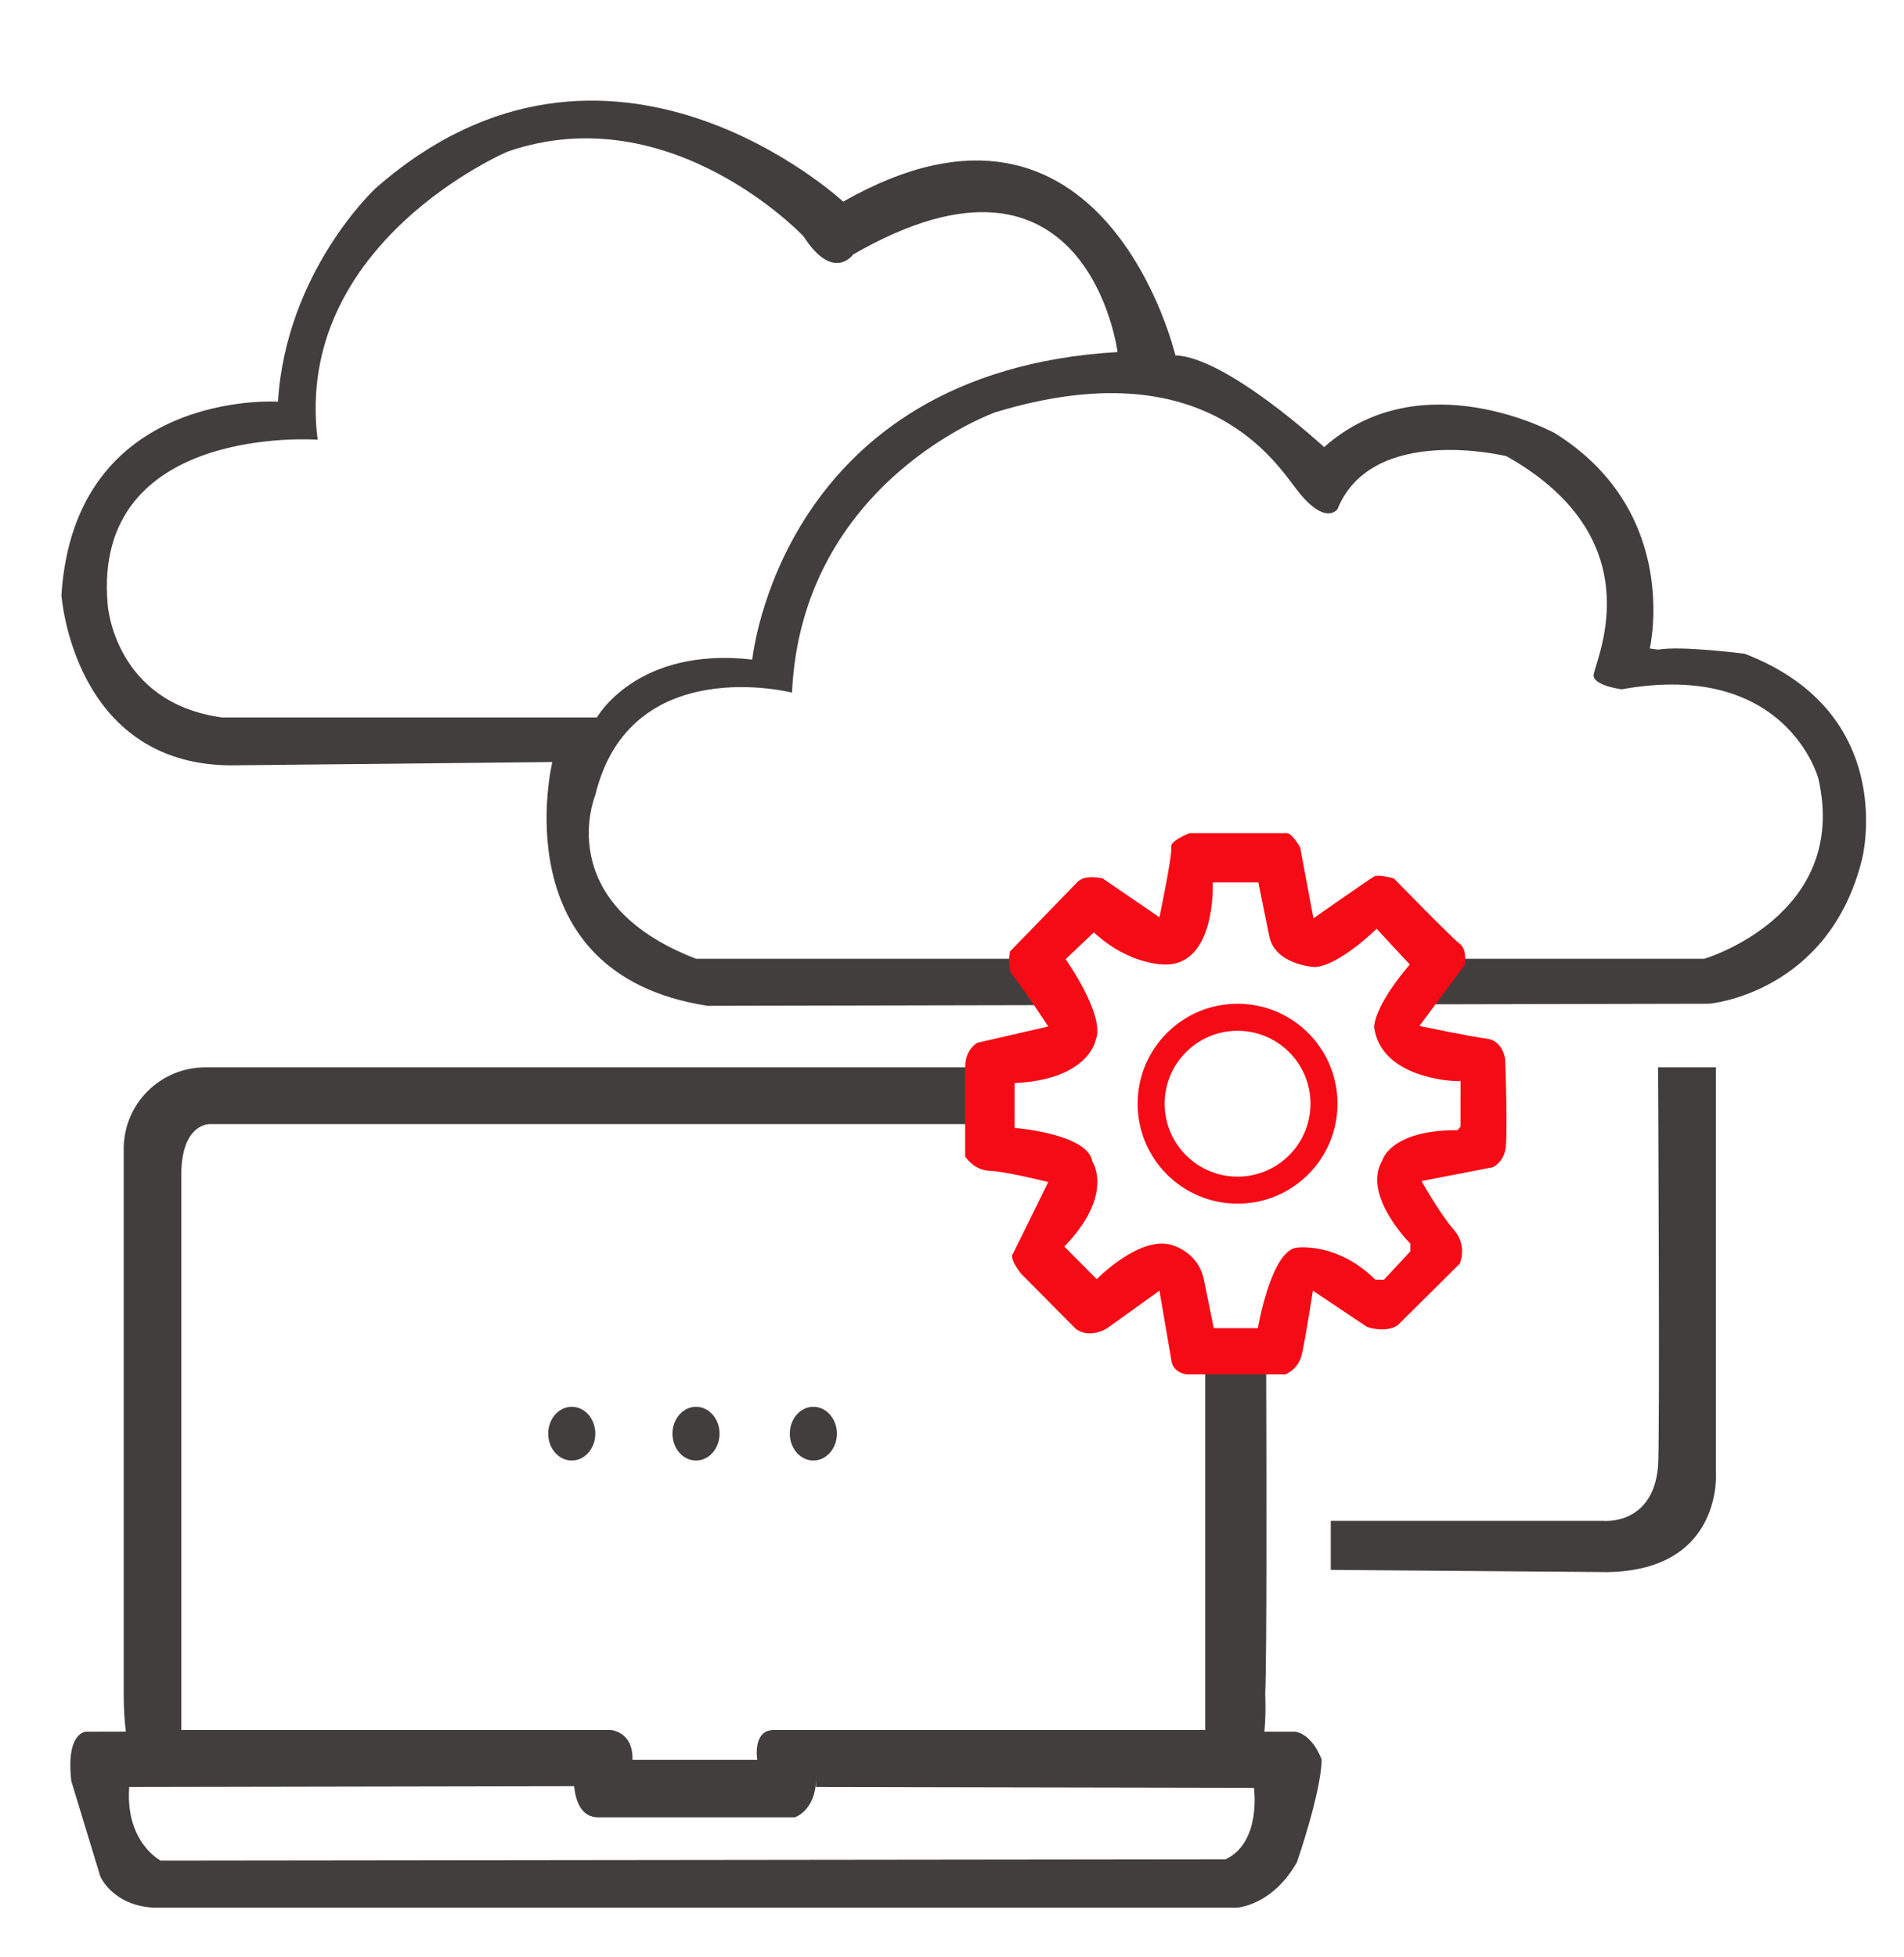 <?xml version="1.0" encoding="utf-8"?>
<!-- Generator: Adobe Illustrator 24.1.1, SVG Export Plug-In . SVG Version: 6.00 Build 0)  -->
<svg version="1.1" id="Capa_1" xmlns="http://www.w3.org/2000/svg" xmlns:xlink="http://www.w3.org/1999/xlink" x="0px" y="0px"
	 viewBox="0 0 102.653 105.505" enable-background="new 0 0 102.653 105.505" xml:space="preserve">
<g id="Capa_2_1_">
	<path fill="#423E3E" d="M69.833,93.339h-1.664c0.054-0.564,0.074-1.237,0.045-2.064c0.086-2.033,0.072-11.573,0.046-19.233h-3.283
		V93.25H41.674c-1.114,0.045-0.847,1.604-0.847,1.604h-6.728c0.045-1.515-1.158-1.604-1.158-1.604H9.773V63.354
		c0-2.852,1.559-2.762,1.559-2.762h38.584h4.225l-0.238-3.059H11.065c-2.428,0-4.396,1.968-4.396,4.396c0,0,0,23.45,0,29.346
		c0,0.831,0.043,1.502,0.117,2.064H4.649c0,0-1.114,0-0.802,2.673l1.559,5.124c0,0,0.668,1.604,2.941,1.693h58.322
		c0,0,1.916-0.089,3.252-2.45c0,0,1.292-3.698,1.337-5.525C71.258,94.854,70.813,93.517,69.833,93.339z M43.998,95.67h0.003
		l-0.003,0.216V95.67z M66.068,100.222l-57.409,0.067c0,0-1.91-0.98-1.693-3.965l23.986-0.044c0.075,0.728,0.355,1.696,1.321,1.678
		h10.574c0,0,1.124-0.341,1.15-2.071l-0.007,0.437l23.614,0.045C67.605,96.368,68.028,99.309,66.068,100.222z"/>
	<path fill="#423E3E" d="M71.748,81.977h14.703c0,0,2.673,0.267,2.941-2.941c0.111-1.335,0-21.505,0-21.505h3.119v21.743
		c0,0,0.475,5.347-5.822,5.465L71.748,84.62L71.748,81.977z"/>
	<path fill="#423E3E" d="M94.07,35.24c0,0-3.431-0.446-4.678-0.223l-0.446-0.062c0,0,1.738-7.334-5.124-11.611
		c0,0-7.173-3.921-12.431,0.757c0,0-5.257-4.856-8.02-4.945c0,0-3.832-16.307-17.911-8.287c0,0-12.653-11.762-25.218-0.713
		c0,0-4.812,4.455-5.257,11.495c0,0-10.96-0.713-11.673,10.426c0,0,0.618,9.099,9.089,9.178l17.377-0.179
		c0,0-2.792,11.429,8.376,13.14l20.617-0.043l-1.815-2.493H37.525c-7.847-3.03-5.43-8.822-5.43-8.822
		c1.871-7.752,10.604-5.525,10.604-5.525c0.535-11.406,10.954-15.107,10.954-15.107c11.406-3.475,15.179,2.801,16.313,4.236
		c1.515,1.916,2.145,0.98,2.145,0.98c1.878-4.634,9.111-2.852,9.111-2.852c8.226,4.634,4.605,11.317,4.695,11.852
		c0.09,0.535,1.515,0.713,1.515,0.713c8.911-1.604,10.604,4.812,10.604,4.812c1.693,7.396-6.149,9.713-6.149,9.713H76.181
		l0.409,0.921c0,0-0.601,0.844-1.112,1.537l16.676-0.035c0,0,6.46-0.552,8.243-7.815C100.397,46.289,102.402,38.448,94.07,35.24z
		 M40.56,35.552c-6.238-0.713-8.376,3.119-8.376,3.119H11.956V38.67c-5.792-0.802-6.148-6.059-6.148-6.059
		C4.917,22.809,17.125,23.7,17.125,23.7C15.788,13.096,27.366,8.172,27.366,8.172c8.795-3.033,15.957,4.567,15.957,4.567
		c1.604,2.495,2.673,0.98,2.673,0.98c12.653-7.307,14.257,5.257,14.257,5.257C42.075,20.047,40.56,35.552,40.56,35.552z"/>
	<path fill="#F50B16" d="M66.723,54.104c-2.976,0-5.388,2.412-5.388,5.388s2.412,5.388,5.388,5.388c2.976,0,5.388-2.412,5.388-5.388
		C72.111,56.516,69.699,54.104,66.723,54.104z M66.723,63.423c-2.171,0-3.931-1.76-3.931-3.931s1.76-3.931,3.931-3.931
		s3.931,1.76,3.931,3.931S68.894,63.423,66.723,63.423z"/>
	<path fill="#F50B16" d="M81.149,57.087c0,0-0.11-0.99-0.99-1.1c-0.88-0.11-3.629-0.687-3.629-0.687l2.447-3.299
		c0,0,0.137-0.825-0.275-1.127s-3.546-3.519-3.546-3.519s-0.825-0.247-1.072-0.11s-3.271,2.254-3.271,2.254l-0.715-3.821
		c0,0-0.44-0.77-0.715-0.77c-0.275,0-5.251,0-5.251,0s-1.072,0.412-0.99,0.77c0.082,0.357-0.632,3.766-0.632,3.766l-3.052-2.089
		c0,0-0.907-0.247-1.347,0.165l-3.656,3.766c0,0-0.192,0.935,0.165,1.32c0.357,0.385,1.897,2.722,1.897,2.722l-3.821,0.88
		c0,0-0.66,0.331-0.66,1.32c0,0.988,0,4.811,0,4.811s0.467,0.742,1.32,0.77c0.852,0.028,3.161,0.605,3.161,0.605l-1.897,3.849
		c0,0-0.275,0.165,0.412,1.072l2.942,2.969c0,0,0.632,0.605,1.704,0l2.832-2.034l0.66,3.849c0,0,0.082,0.55,0.797,0.66H69.3
		c0,0,0.687-0.247,0.88-1.045c0.192-0.797,0.605-3.464,0.605-3.464l2.914,1.952c0,0,0.962,0.357,1.649-0.082l3.354-3.326
		c0,0,0.44-0.962-0.33-1.842c-0.77-0.88-1.732-2.612-1.732-2.612l3.849-0.744c0,0,0.495-0.219,0.66-0.878
		C81.314,61.375,81.149,57.087,81.149,57.087z M78.743,60.729l-0.165,0.192c-3.643-0.014-4.055,1.636-4.055,1.636
		c-1.113,1.856,1.512,4.474,1.512,4.474v0.42l-1.416,1.526h-0.467c-2.117-2.089-4.302-1.718-4.302-1.718
		c-1.347,0.289-2.034,4.33-2.034,4.33h-2.378l-0.536-2.639c-0.33-1.526-1.773-1.856-1.773-1.856c-1.732-0.467-4,1.856-4,1.856
		l-1.746-1.759c2.722-2.804,1.512-4.577,1.512-4.577c-0.234-1.512-4.192-1.817-4.192-1.817V58.38
		c4.016-0.192,4.371-2.323,4.371-2.323c0.55-1.292-1.622-4.357-1.622-4.357l1.526-1.443c1.952,1.814,3.876,1.732,3.876,1.732
		c2.735-0.014,2.529-4.426,2.529-4.426h2.46l0.591,2.914c0.33,1.553,2.461,1.649,2.461,1.649c1.32-0.082,3.326-2.062,3.326-2.062
		l1.787,1.924c-1.979,2.323-1.924,3.381-1.924,3.381c0.385,2.79,4.344,2.9,4.344,2.9h0.316L78.743,60.729L78.743,60.729z"/>
</g>
<ellipse fill="#423E3E" cx="30.826" cy="77.277" rx="1.27" ry="1.448"/>
<ellipse fill="#423E3E" cx="37.525" cy="77.277" rx="1.27" ry="1.448"/>
<ellipse fill="#423E3E" cx="43.852" cy="77.277" rx="1.27" ry="1.448"/>
</svg>
